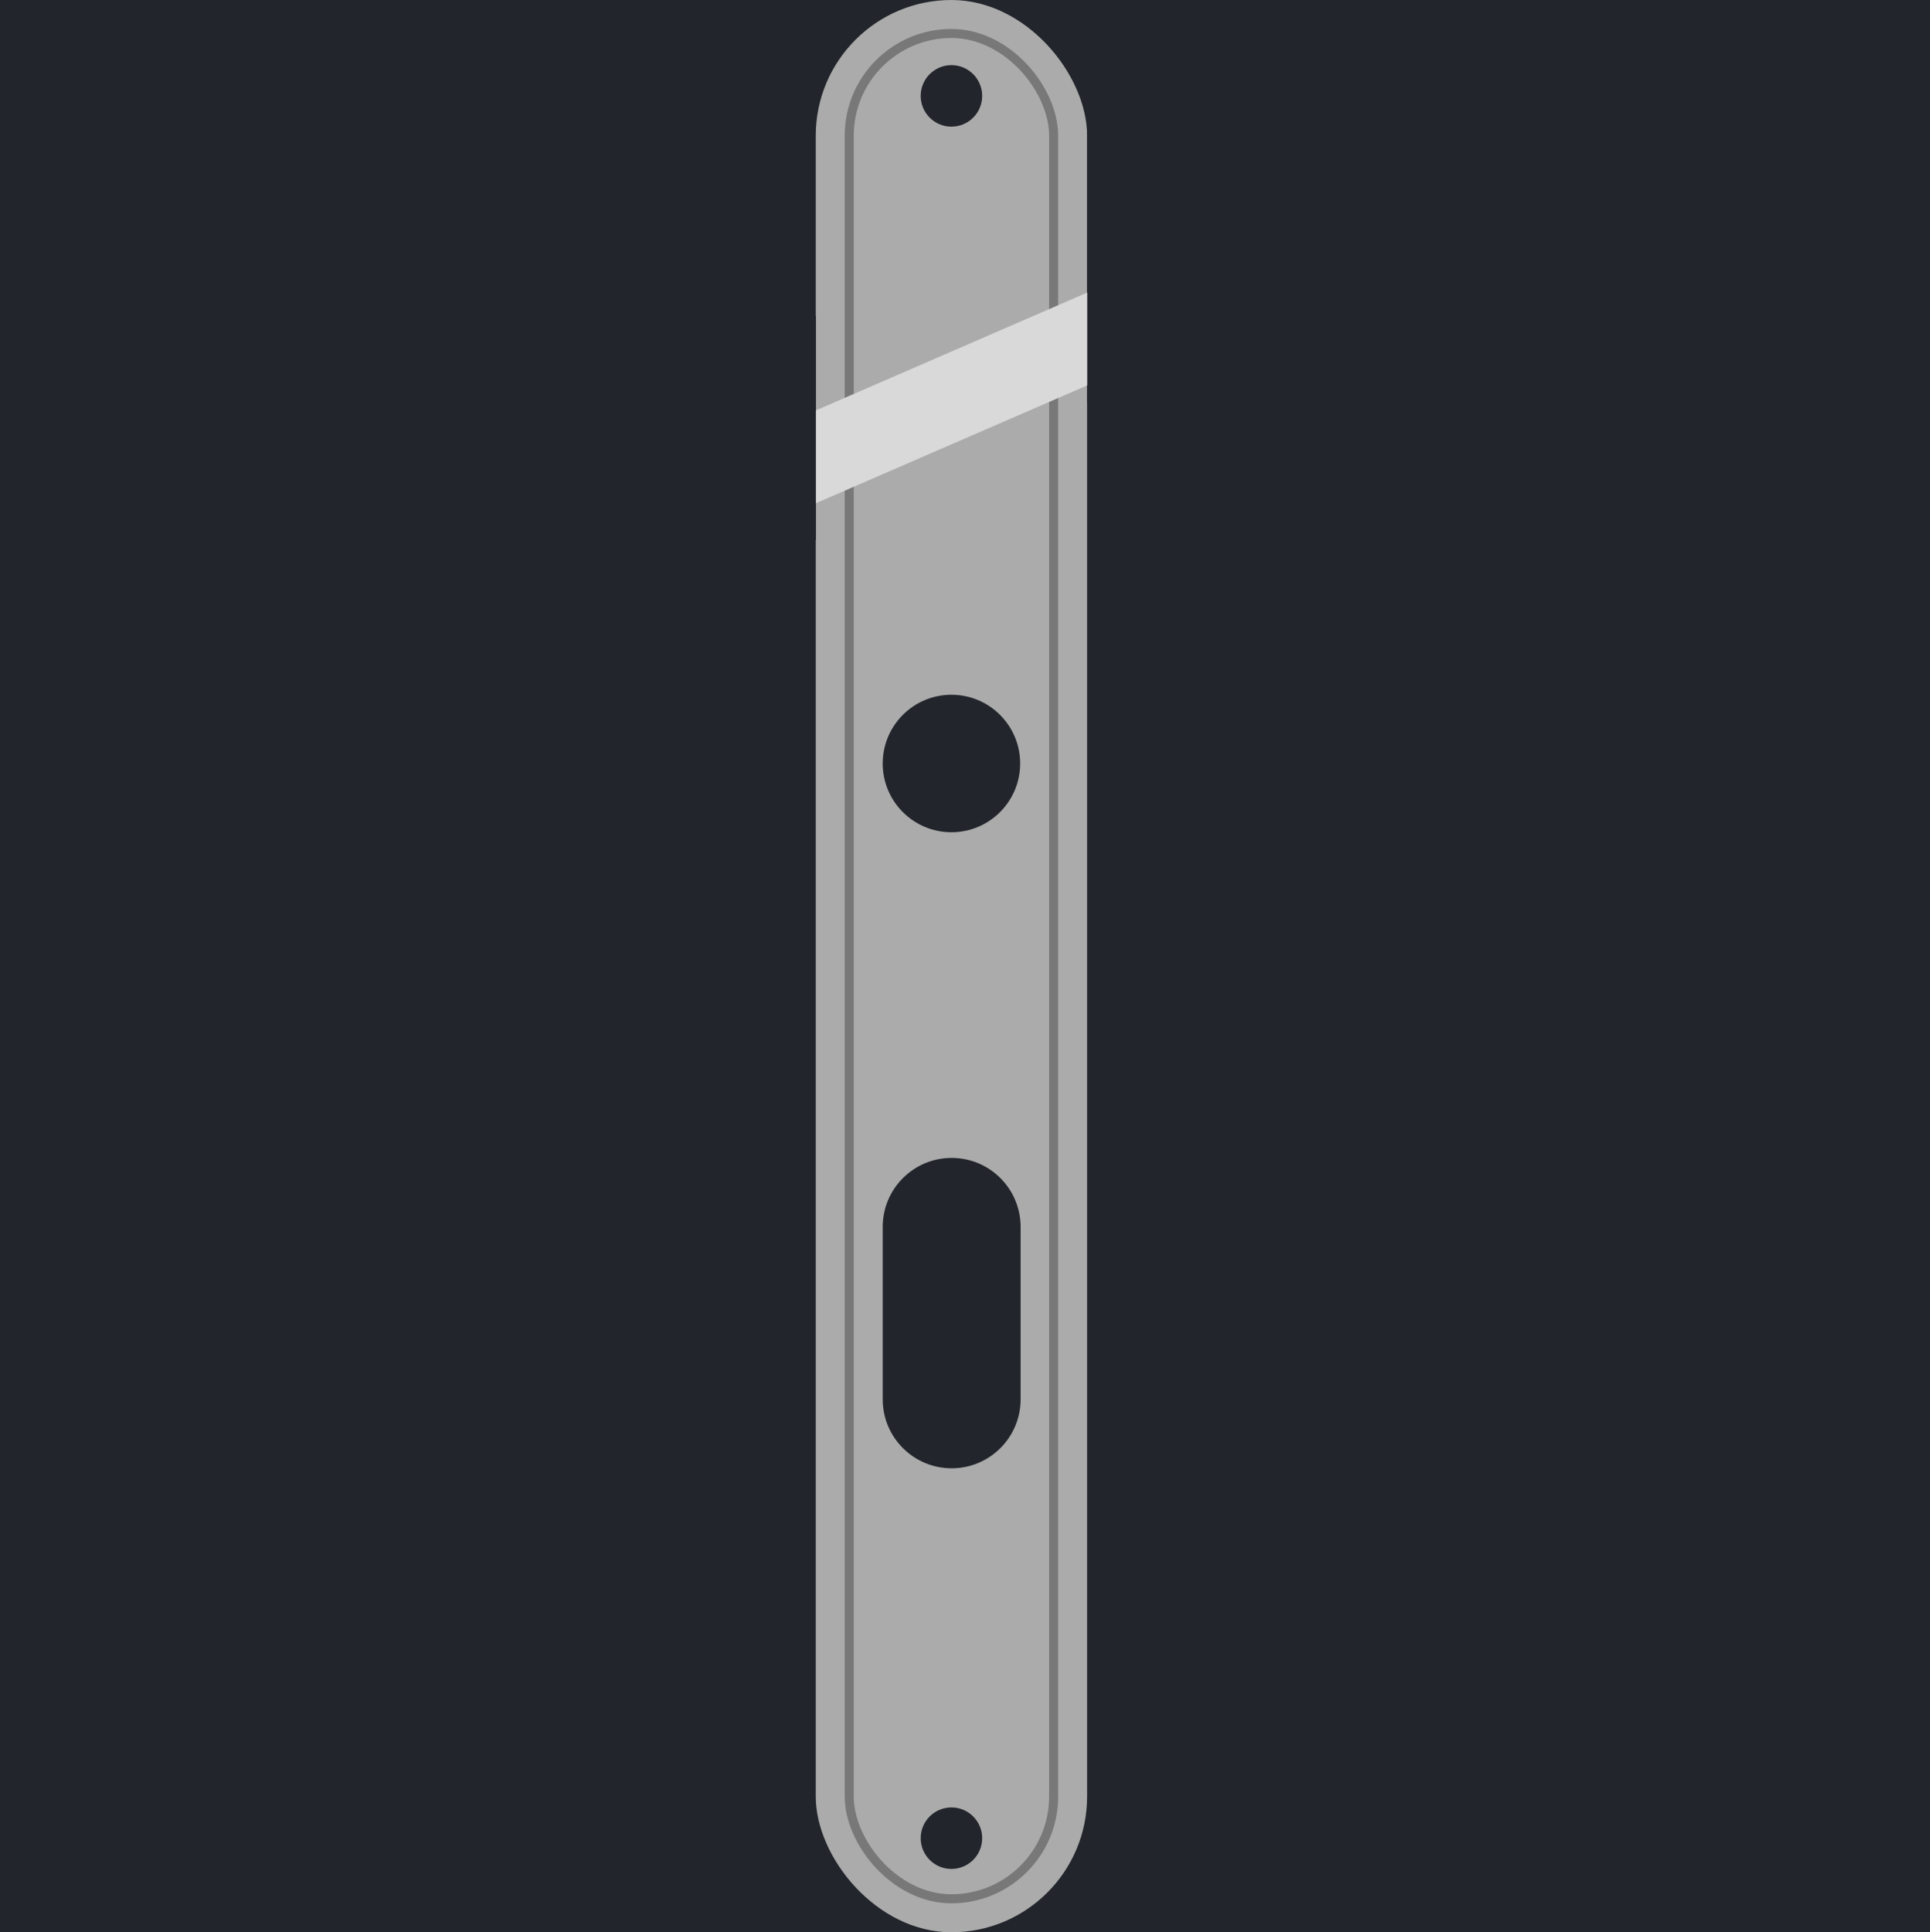 <svg width="1067" height="1068" viewBox="0 0 1067 1068" fill="none" xmlns="http://www.w3.org/2000/svg">
<rect width="1067" height="1068" fill="#1E1E1E"/>
<path d="M1067 0H0V1068H1067V0Z" fill="#22262C"/>
<rect x="451" width="150" height="1068" rx="75" fill="#ABABAB"/>
<rect x="469.5" y="18.5" width="113" height="1031" rx="56.5" fill="#ABABAB" stroke="#787878" stroke-width="5"/>
<path d="M526 70C535.389 70 543 62.389 543 53C543 43.611 535.389 36 526 36C516.611 36 509 43.611 509 53C509 62.389 516.611 70 526 70Z" fill="#22262C"/>
<path d="M526 1033C535.389 1033 543 1025.39 543 1016C543 1006.61 535.389 999 526 999C516.611 999 509 1006.61 509 1016C509 1025.39 516.611 1033 526 1033Z" fill="#22262C"/>
<path d="M526 460C546.987 460 564 442.987 564 422C564 401.013 546.987 384 526 384C505.013 384 488 401.013 488 422C488 442.987 505.013 460 526 460Z" fill="#22262C"/>
<path d="M564.247 678.123C564.247 657.068 547.178 640 526.123 640C505.068 640 488 657.068 488 678.123V773.432C488 794.487 505.068 811.555 526.123 811.555C547.178 811.555 564.247 794.487 564.247 773.432V678.123Z" fill="#22262C"/>
<rect width="211.39" height="47.877" transform="matrix(0.917 -0.398 0.559 0.829 419.796 240.393)" fill="#D9D9D9"/>
<rect x="405.073" y="174.5" width="46" height="124" fill="#22262C"/>
<rect x="601.073" y="66.5" width="112" height="156" fill="#22262C"/>
</svg>
